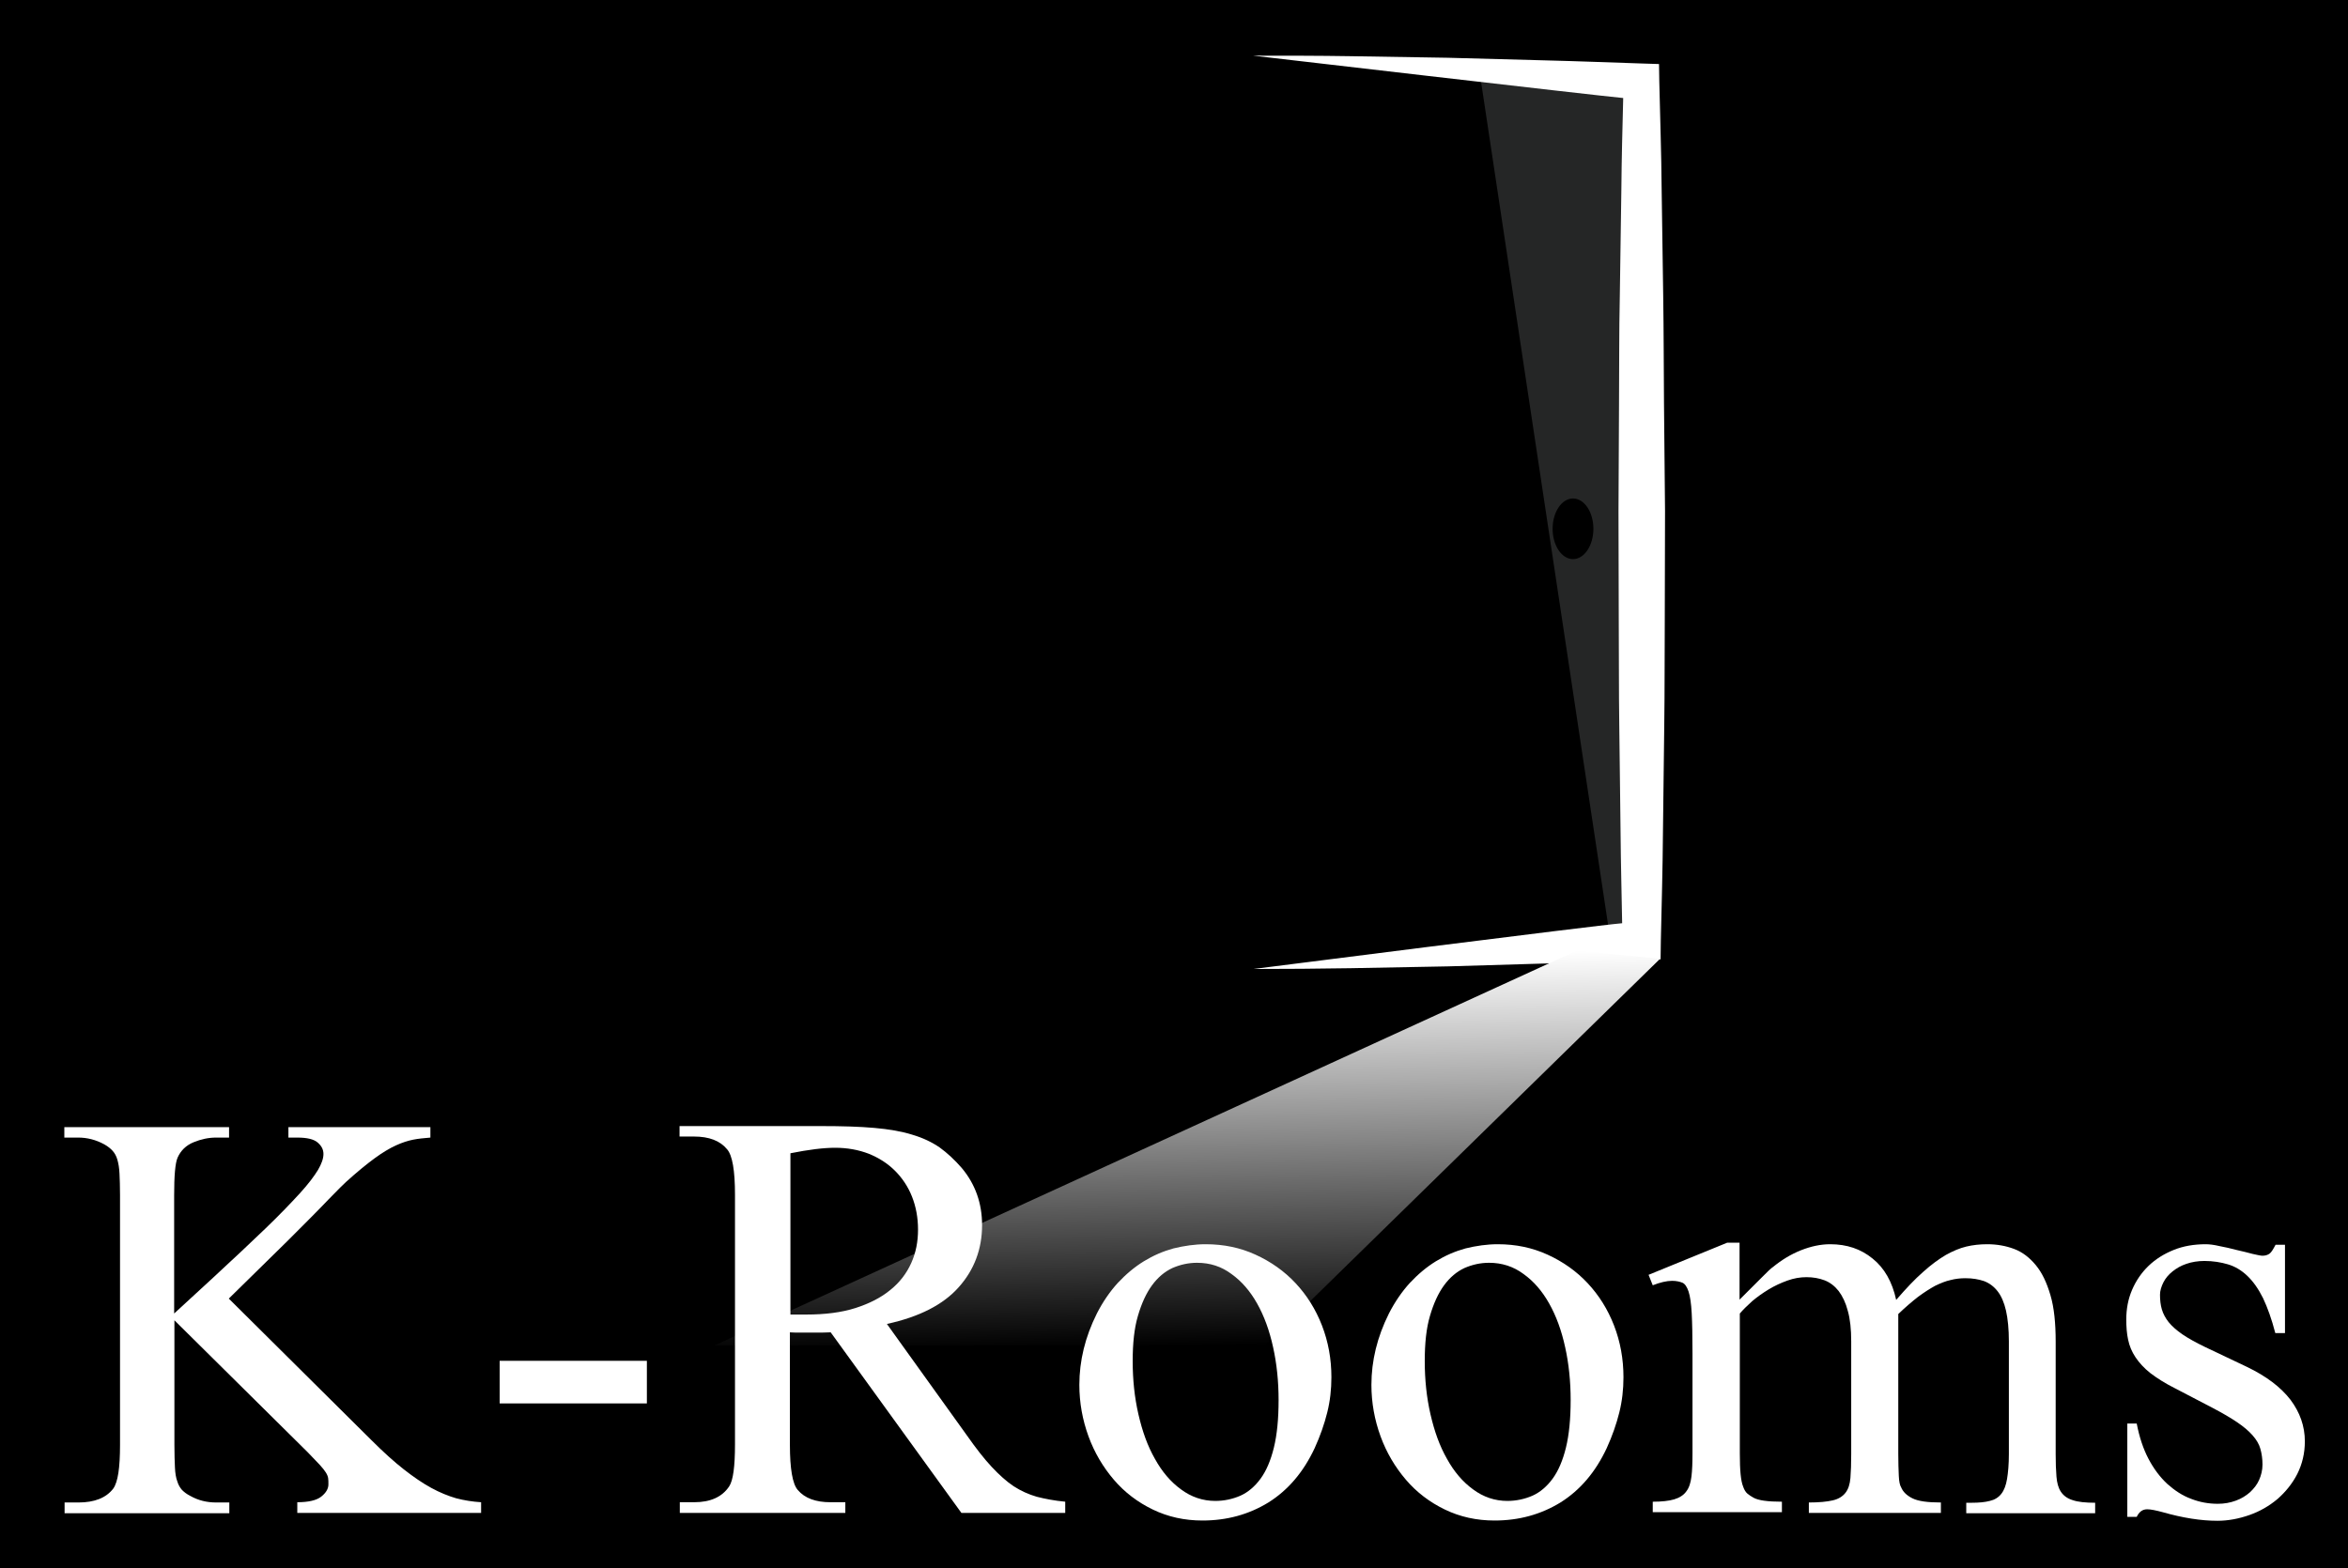 <?xml version="1.0" encoding="utf-8"?>
<!-- Generator: Adobe Illustrator 16.0.0, SVG Export Plug-In . SVG Version: 6.00 Build 0)  -->
<!DOCTYPE svg PUBLIC "-//W3C//DTD SVG 1.1//EN" "http://www.w3.org/Graphics/SVG/1.1/DTD/svg11.dtd">
<svg version="1.1" id="Layer_1" xmlns="http://www.w3.org/2000/svg" xmlns:xlink="http://www.w3.org/1999/xlink" x="0px" y="0px"
	 width="898px" height="600px" viewBox="0 0 898 600" enable-background="new 0 0 898 600" xml:space="preserve">
<rect y="-8" width="898" height="608"/>
<g>
	<g>
		<g>
			<polygon opacity="0.2" fill="#BCBEC0" points="615.8,359 627,354.5 627,30.4 565.1,22.4 			"/>
			<ellipse cx="601.6" cy="202.3" rx="7.8" ry="11.6"/>
			<path fill="#FFFFFF" d="M636.4,154.4c-0.1-13.7-0.1-27.4-0.3-41.1l-0.6-41.1c-0.1-13.7-0.6-27.4-0.9-41.1l-0.1-6.6l-6.3-0.2
				c-12.4-0.4-24.8-0.9-37.2-1.2l-37.2-1l-37.2-0.6c-12.4-0.2-24.8-0.2-37.3-0.2c0,0,131.4,15.3,141.5,16.2
				c-0.3,11.6-0.6,23.2-0.7,34.8l-0.6,41.1c-0.3,13.7-0.2,27.4-0.3,41.1l-0.2,41.1l0.1,41.1c0.1,13.7,0,27.4,0.2,41.1l0.5,41.1
				c0.1,11.4,0.4,22.9,0.6,34.3c-10,0.8-141,17.5-141,17.5c12.4,0,24.9-0.1,37.3-0.3l37.2-0.7l37.2-1.1c12.4-0.3,24.8-0.9,37.2-1.3
				l6.8-0.3l0.1-7.1c0.3-13.7,0.7-27.4,0.8-41.1l0.5-41.1c0.2-13.7,0.1-27.4,0.2-41.1l0.1-41.1L636.4,154.4z"/>
		</g>
		<linearGradient id="SVGID_1_" gradientUnits="userSpaceOnUse" x1="452.822" y1="366.272" x2="455.42" y2="515.148">
			<stop  offset="0" style="stop-color:#FFFFFF"/>
			<stop  offset="1" style="stop-color:#000000"/>
		</linearGradient>
		<polygon fill="url(#SVGID_1_)" points="634.9,366.8 483.8,514.7 273.3,514.7 603,363.7 		"/>
	</g>
	<g>
		<path fill="#FFFFFF" d="M87.5,496.8l54.6,54.2c4.5,4.5,8.6,8.2,12.3,11.1c3.7,2.9,7.2,5.3,10.5,7.1c3.3,1.8,6.5,3.1,9.6,4
			c3.1,0.8,6.2,1.3,9.5,1.5v4.1h-70.3v-4.1c4.2,0,7.3-0.7,9.1-2.1c1.8-1.4,2.8-3,2.8-4.7c0-1,0-1.8-0.1-2.4
			c-0.1-0.7-0.4-1.4-0.9-2.2c-0.5-0.8-1.3-1.8-2.4-3c-1.1-1.2-2.6-2.7-4.5-4.7l-51-50.5v47.7c0,3.5,0.1,6.4,0.2,8.6
			c0.1,2.2,0.4,4,0.9,5.3c0.4,1.4,1.1,2.5,1.8,3.3c0.8,0.8,1.8,1.6,3.2,2.3c3,1.7,6.3,2.5,9.9,2.5h5v4.1h-63v-4.1h5.3
			c6.2,0,10.6-1.8,13.3-5.3c1.8-2.5,2.6-8,2.6-16.7v-95.6c0-3.3-0.1-6.1-0.2-8.2c-0.1-2.2-0.4-3.9-0.8-5.3c-0.4-1.4-1-2.5-1.8-3.4
			c-0.8-0.9-1.8-1.7-3.2-2.5c-3.3-1.8-6.6-2.6-10-2.6h-5.3v-4h63v4h-5c-2.8,0-5.7,0.6-8.6,1.8c-2.9,1.2-4.9,3.2-6.1,5.9
			c-0.9,2.1-1.3,6.9-1.3,14.4v45.2l15-13.8c7.9-7.3,14.6-13.6,20-18.8c5.4-5.2,9.7-9.7,13-13.3c3.3-3.6,5.6-6.7,7-9
			c1.4-2.4,2.1-4.4,2.1-6.1c0-1.7-0.7-3.1-2.2-4.4c-1.5-1.3-4.1-1.9-7.8-1.9h-3.4v-4h54.3v4c-2.4,0.2-4.6,0.4-6.6,0.8
			c-2,0.4-4.2,1.1-6.6,2.2c-2.4,1.1-5.1,2.7-8.1,4.9c-3,2.2-6.7,5.2-11,9.1c-0.8,0.7-3,2.9-6.7,6.7c-3.6,3.8-8.8,9-15.5,15.7
			L87.5,496.8z"/>
		<path fill="#FFFFFF" d="M191.1,520.6h56.3v16.3h-56.3V520.6z"/>
		<path fill="#FFFFFF" d="M407.3,578.8h-39.6l-50-69.1c-1.9,0.1-3.6,0.1-5.1,0.1c-1.5,0-2.8,0-4,0c-1,0-2,0-3.1,0s-2.2,0-3.4-0.1v43
			c0,9.2,1,15,3,17.3c2.7,3.2,6.9,4.7,12.5,4.7h5.7v4.1h-63.3v-4.1h5.5c6.2,0,10.7-2,13.4-6.1c1.5-2.3,2.2-7.6,2.2-16v-95.6
			c0-9.2-1-15-3-17.3c-2.7-3.3-6.9-4.9-12.7-4.9h-5.5v-4H314c8,0,14.8,0.2,20.4,0.7c5.6,0.5,10.4,1.3,14.5,2.6
			c4.1,1.2,7.6,2.9,10.5,4.9c2.9,2.1,5.7,4.7,8.4,7.8c5.2,6.2,7.8,13.5,7.8,21.9c0,9.1-3,17.1-8.9,23.7
			c-5.9,6.7-15.1,11.4-27.5,14.1l30.5,42.5c3.5,5,6.7,9.1,9.6,12.2c2.9,3.1,5.7,5.6,8.4,7.4c2.8,1.8,5.7,3.1,8.8,4
			c3.1,0.8,6.7,1.5,10.9,1.9V578.8z M302.3,502.9h6.1c7.2,0,13.5-0.8,18.8-2.5c5.3-1.7,9.8-4,13.3-6.9c3.6-2.9,6.2-6.3,8-10.3
			s2.6-8.2,2.6-12.8c0-4.6-0.8-8.8-2.3-12.6c-1.5-3.8-3.7-7.1-6.5-9.9c-2.8-2.8-6.1-4.9-10-6.5c-3.9-1.5-8.2-2.3-12.9-2.3
			c-4.4,0-10.1,0.7-17.1,2.1V502.9z"/>
		<path fill="#FFFFFF" d="M461.1,476c6.9,0,13.2,1.3,19.1,4c5.9,2.7,11,6.3,15.3,10.9c4.3,4.6,7.7,10,10.1,16.2
			c2.4,6.2,3.6,12.8,3.6,19.8c0,4.6-0.5,9.1-1.6,13.5c-1.1,4.4-2.7,9-4.8,13.6c-4.3,9.2-10.2,16.1-17.7,20.8
			c-7.5,4.6-15.9,6.9-25.2,6.9c-6.9,0-13.2-1.4-19-4.2s-10.8-6.6-14.9-11.4c-4.1-4.8-7.4-10.3-9.7-16.6c-2.3-6.3-3.5-12.9-3.5-19.7
			c0-9.2,2.2-18.3,6.7-27.3c2.3-4.5,5-8.4,8-11.7c3.1-3.3,6.4-6.1,10-8.3c3.6-2.2,7.3-3.8,11.3-4.9C452.9,476.6,457,476,461.1,476z
			 M457.8,483.1c-3.3,0-6.4,0.7-9.4,2c-3,1.4-5.6,3.6-7.8,6.6c-2.2,3-4,6.9-5.4,11.7c-1.4,4.7-2,10.5-2,17.3
			c0,7.1,0.7,13.9,2.2,20.4c1.5,6.5,3.5,12.1,6.3,17c2.7,4.9,6,8.8,10,11.7c3.9,2.9,8.3,4.4,13.1,4.4c3.4,0,6.6-0.7,9.6-2
			c2.9-1.3,5.5-3.5,7.7-6.5c2.2-3,3.9-7,5.1-11.9c1.2-4.9,1.8-11,1.8-18.2c0-7.1-0.7-13.9-2.1-20.2c-1.4-6.4-3.4-11.9-6.1-16.7
			s-5.9-8.5-9.8-11.3C467.1,484.5,462.8,483.1,457.8,483.1z"/>
		<path fill="#FFFFFF" d="M572.8,476c6.9,0,13.2,1.3,19.1,4c5.9,2.7,11,6.3,15.3,10.9c4.3,4.6,7.7,10,10.1,16.2
			c2.4,6.2,3.6,12.8,3.6,19.8c0,4.6-0.5,9.1-1.6,13.5c-1.1,4.4-2.7,9-4.8,13.6c-4.3,9.2-10.2,16.1-17.7,20.8
			c-7.5,4.6-15.9,6.9-25.2,6.9c-6.9,0-13.2-1.4-19-4.2s-10.8-6.6-14.9-11.4c-4.1-4.8-7.4-10.3-9.7-16.6c-2.3-6.3-3.5-12.9-3.5-19.7
			c0-9.2,2.2-18.3,6.7-27.3c2.3-4.5,5-8.4,8-11.7c3.1-3.3,6.4-6.1,10-8.3c3.6-2.2,7.3-3.8,11.3-4.9C564.6,476.6,568.7,476,572.8,476
			z M569.5,483.1c-3.3,0-6.4,0.7-9.4,2c-3,1.4-5.6,3.6-7.8,6.6c-2.2,3-4,6.9-5.4,11.7c-1.4,4.7-2,10.5-2,17.3
			c0,7.1,0.7,13.9,2.2,20.4c1.5,6.5,3.5,12.1,6.3,17c2.7,4.9,6,8.8,10,11.7c3.9,2.9,8.3,4.4,13.1,4.4c3.4,0,6.6-0.7,9.6-2
			c2.9-1.3,5.5-3.5,7.7-6.5c2.2-3,3.9-7,5.1-11.9c1.2-4.9,1.8-11,1.8-18.2c0-7.1-0.7-13.9-2.1-20.2c-1.4-6.4-3.4-11.9-6.1-16.7
			s-5.9-8.5-9.8-11.3C578.8,484.5,574.4,483.1,569.5,483.1z"/>
		<path fill="#FFFFFF" d="M665.3,497.2c3.7-3.7,6.6-6.6,8.6-8.6c2.1-2.1,3.4-3.4,4.2-3.9c3.3-2.7,6.9-4.9,10.7-6.4
			c3.8-1.5,7.5-2.3,11.2-2.3c6.3,0,11.7,1.8,16.2,5.5c4.5,3.6,7.5,8.9,9,15.8c3.8-4.4,7.2-8,10.3-10.7c3.1-2.8,6-4.9,8.7-6.5
			c2.7-1.5,5.3-2.6,7.8-3.2c2.5-0.6,5.2-0.9,8-0.9c3.7,0,7.1,0.6,10.3,1.8c3.2,1.2,5.9,3.3,8.3,6.2s4.2,6.7,5.6,11.5
			c1.4,4.7,2,10.7,2,17.8v43c0,3.3,0.1,6.2,0.3,8.6c0.2,2.4,0.7,4.3,1.7,5.8c1,1.5,2.5,2.6,4.5,3.2c2,0.7,4.9,1,8.6,1v4h-49.3v-4
			h2.1c2.7,0,5-0.2,6.9-0.7c1.8-0.4,3.3-1.3,4.4-2.7c1.1-1.4,1.8-3.3,2.2-5.7c0.4-2.4,0.7-5.6,0.7-9.6v-43c0-4.7-0.4-8.7-1.1-11.8
			c-0.7-3.1-1.8-5.6-3.2-7.4c-1.4-1.8-3.1-3.1-5.2-3.9c-2.1-0.7-4.4-1.1-7.1-1.1c-1.9,0-3.8,0.2-5.7,0.7c-1.9,0.4-3.8,1.2-5.9,2.2
			c-2,1.1-4.2,2.5-6.5,4.2c-2.3,1.8-4.9,4-7.6,6.6v53.5c0,3.4,0.1,6.2,0.2,8.4c0.1,2.2,0.4,3.6,0.9,4.4c0.7,1.7,2.1,3.1,4.3,4.2
			c2.2,1.1,5.8,1.6,10.9,1.6v4h-50.5v-4c3.9,0,6.9-0.3,9.1-0.8c2.2-0.5,3.8-1.5,4.9-2.9c1.1-1.4,1.7-3.3,1.9-5.7
			c0.2-2.4,0.3-5.5,0.3-9.2v-43c0-4.7-0.4-8.5-1.3-11.7c-0.8-3.1-2-5.6-3.5-7.6c-1.5-1.9-3.3-3.3-5.4-4.1s-4.4-1.2-6.9-1.2
			c-2.4,0-4.8,0.4-7.3,1.3c-2.5,0.9-4.9,2-7.2,3.4c-2.3,1.4-4.4,2.9-6.3,4.5c-1.9,1.7-3.5,3.3-4.7,4.7v53.5c0,3.3,0.1,6,0.3,8
			c0.2,2,0.5,3.6,1,4.8c0.4,1.2,1,2.1,1.6,2.6c0.7,0.6,1.5,1.1,2.4,1.6c1.8,1,5.4,1.5,10.8,1.5v4h-49.4v-4c3.4,0,6.2-0.3,8.2-0.9
			c2-0.6,3.6-1.6,4.6-3c1.1-1.4,1.7-3.3,2-5.7s0.4-5.4,0.4-9.1v-38.2c0-6.4-0.1-11.5-0.3-15.2c-0.2-3.7-0.6-6.5-1.2-8.3
			c-0.6-1.8-1.4-3-2.4-3.4c-1-0.4-2.3-0.7-3.9-0.7c-2.1,0-4.6,0.6-7.4,1.7l-1.6-4l30.1-12.3h4.7V497.2z"/>
		<path fill="#FFFFFF" d="M873.9,476v34h-3.7c-1.4-5.4-3-9.8-4.7-13.4c-1.8-3.6-3.8-6.4-6-8.5c-2.2-2.1-4.7-3.6-7.4-4.4
			c-2.7-0.8-5.7-1.3-9-1.3c-2.5,0-4.9,0.4-6.9,1.1c-2.1,0.7-3.8,1.7-5.3,2.9c-1.5,1.2-2.7,2.6-3.5,4.2c-0.8,1.6-1.3,3.2-1.3,4.7
			c0,2,0.2,3.9,0.7,5.6c0.5,1.7,1.4,3.4,2.6,4.9c1.3,1.6,3,3.1,5.3,4.7c2.2,1.5,5.1,3.1,8.6,4.8l16,7.6c7.5,3.6,13,7.8,16.7,12.6
			c3.6,4.8,5.5,10.1,5.5,15.9c0,4.6-1,8.7-2.9,12.5c-1.9,3.7-4.5,6.9-7.6,9.6c-3.1,2.6-6.7,4.7-10.7,6.1c-4,1.4-8.1,2.2-12.2,2.2
			c-6.3,0-13.3-1.1-21-3.3c-2.6-0.7-4.6-1.1-5.9-1.1c-1.8,0-3.1,1-4,2.9h-3.6v-35.7h3.6c1,5.2,2.5,9.7,4.5,13.5c2,3.8,4.4,7,7.2,9.6
			c2.8,2.5,5.8,4.5,9.1,5.7c3.3,1.3,6.7,1.9,10.2,1.9c2.5,0,4.7-0.4,6.9-1.2s3.9-1.9,5.4-3.2c1.5-1.4,2.7-2.9,3.5-4.7
			c0.8-1.8,1.3-3.8,1.3-5.9c0-2.2-0.3-4.2-0.8-6c-0.5-1.8-1.5-3.5-3-5.2c-1.5-1.7-3.4-3.3-5.9-5c-2.5-1.7-5.6-3.5-9.4-5.5l-14.2-7.4
			c-4-2-7.1-4-9.6-5.9c-2.4-1.9-4.3-4-5.7-6.1c-1.4-2.1-2.3-4.3-2.8-6.7c-0.5-2.3-0.7-4.9-0.7-7.7c0-4,0.7-7.8,2.2-11.3
			c1.5-3.5,3.6-6.6,6.3-9.2c2.7-2.6,5.9-4.6,9.6-6.1c3.7-1.5,7.8-2.2,12.3-2.2c1.3,0,3.1,0.2,5.2,0.7c2.2,0.4,4.3,0.9,6.6,1.5
			c2.2,0.5,4.3,1,6.1,1.5c1.8,0.4,3.1,0.7,3.8,0.7c1.1,0,2-0.3,2.7-0.8c0.7-0.5,1.4-1.7,2.3-3.4H873.9z"/>
	</g>
</g>
</svg>
